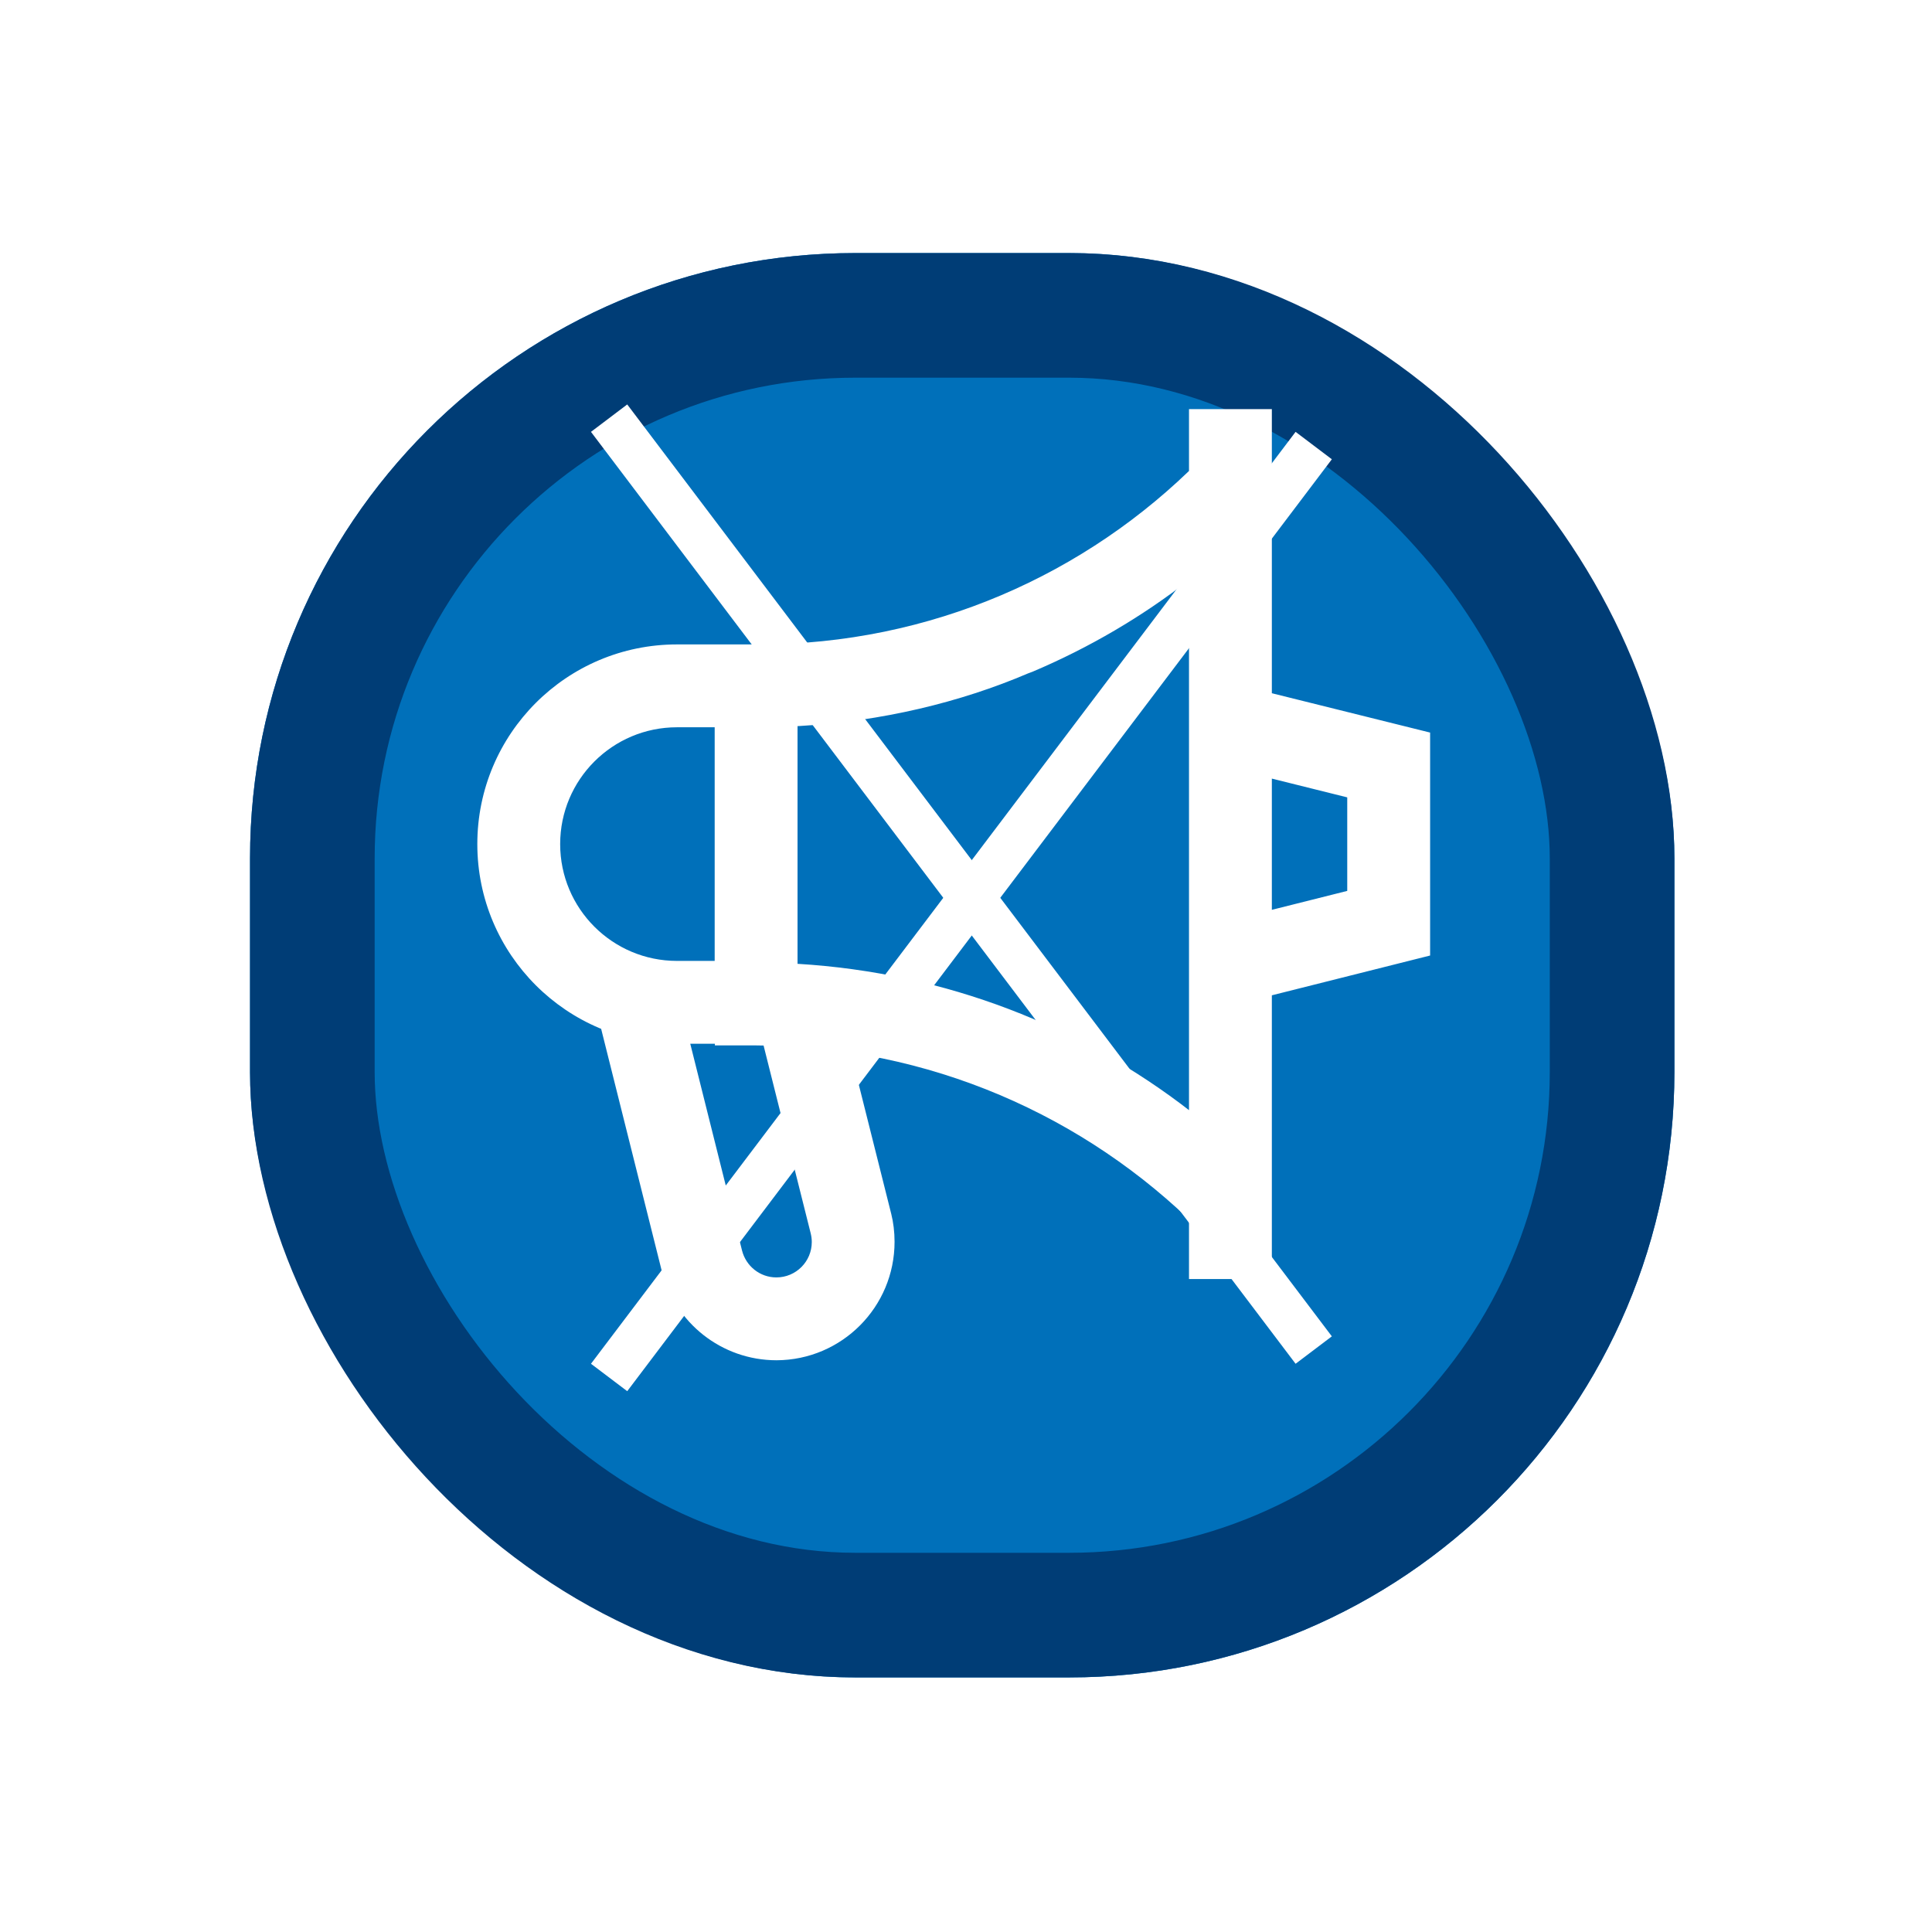 <svg width="85" height="85" viewBox="0 0 85 85" fill="none" xmlns="http://www.w3.org/2000/svg">
<g filter="url(#filter0_d_160_4248)">
<rect x="11" y="8" width="62.667" height="62.667" rx="26.633" fill="#0070BA"/>
<rect x="13.742" y="10.742" width="57.183" height="57.183" rx="23.892" stroke="#003D76" stroke-width="5.483"/>
</g>
<path d="M55.956 54.615H53.286L52.752 54.079C47.762 49.101 40.881 46.016 33.279 45.994H31.452V28.352H33.3C33.323 28.352 33.35 28.352 33.377 28.352C40.951 28.352 47.805 25.268 52.751 20.287L52.752 20.285L53.286 19.75H55.956V54.615ZM35.088 42.404C41.639 42.799 47.572 45.159 52.382 48.896L52.311 48.843V25.522C50.266 27.115 47.932 28.493 45.43 29.552L45.227 29.628C42.248 30.901 38.793 31.733 35.171 31.942L35.088 31.946V42.404ZM55.956 56.273H52.311V18H55.956V56.273ZM52.311 29.593L62.919 32.23V42.039L52.311 44.706V29.593ZM59.273 35.081L55.956 34.255V40.029L59.273 39.196V35.081ZM35.088 28.352V45.921H29.785C24.933 45.921 21 41.988 21 37.137C21 32.285 24.933 28.352 29.785 28.352L35.088 28.352ZM31.443 42.276V31.997H29.785C26.946 31.997 24.645 34.298 24.645 37.137C24.645 39.975 26.946 42.276 29.785 42.276H31.443ZM34.161 59.846C31.732 59.844 29.692 58.18 29.118 55.93L29.11 55.895L26.267 44.542L29.803 43.661L32.646 55.016C32.819 55.702 33.43 56.201 34.158 56.201C35.018 56.201 35.715 55.504 35.715 54.644C35.715 54.512 35.698 54.384 35.667 54.262L35.67 54.272L33.229 44.542L36.765 43.662L39.211 53.407C39.304 53.775 39.357 54.198 39.357 54.633C39.357 57.505 37.036 59.834 34.167 59.846H34.166L34.161 59.846Z" fill="white"/>
<line x1="26.798" y1="18.397" x2="57.798" y2="59.397" stroke="white" stroke-width="2"/>
<line x1="57.798" y1="19.603" x2="26.798" y2="60.603" stroke="white" stroke-width="2"/>
<defs>
<filter id="filter0_d_160_4248" x="0.033" y="0.167" width="84.6" height="84.6" filterUnits="userSpaceOnUse" color-interpolation-filters="sRGB">
<feFlood flood-opacity="0" result="BackgroundImageFix"/>
<feColorMatrix in="SourceAlpha" type="matrix" values="0 0 0 0 0 0 0 0 0 0 0 0 0 0 0 0 0 0 127 0" result="hardAlpha"/>
<feOffset dy="3.133"/>
<feGaussianBlur stdDeviation="5.483"/>
<feComposite in2="hardAlpha" operator="out"/>
<feColorMatrix type="matrix" values="0 0 0 0 0 0 0 0 0 0 0 0 0 0 0 0 0 0 0.25 0"/>
<feBlend mode="normal" in2="BackgroundImageFix" result="effect1_dropShadow_160_4248"/>
<feBlend mode="normal" in="SourceGraphic" in2="effect1_dropShadow_160_4248" result="shape"/>
</filter>
</defs>
</svg>
